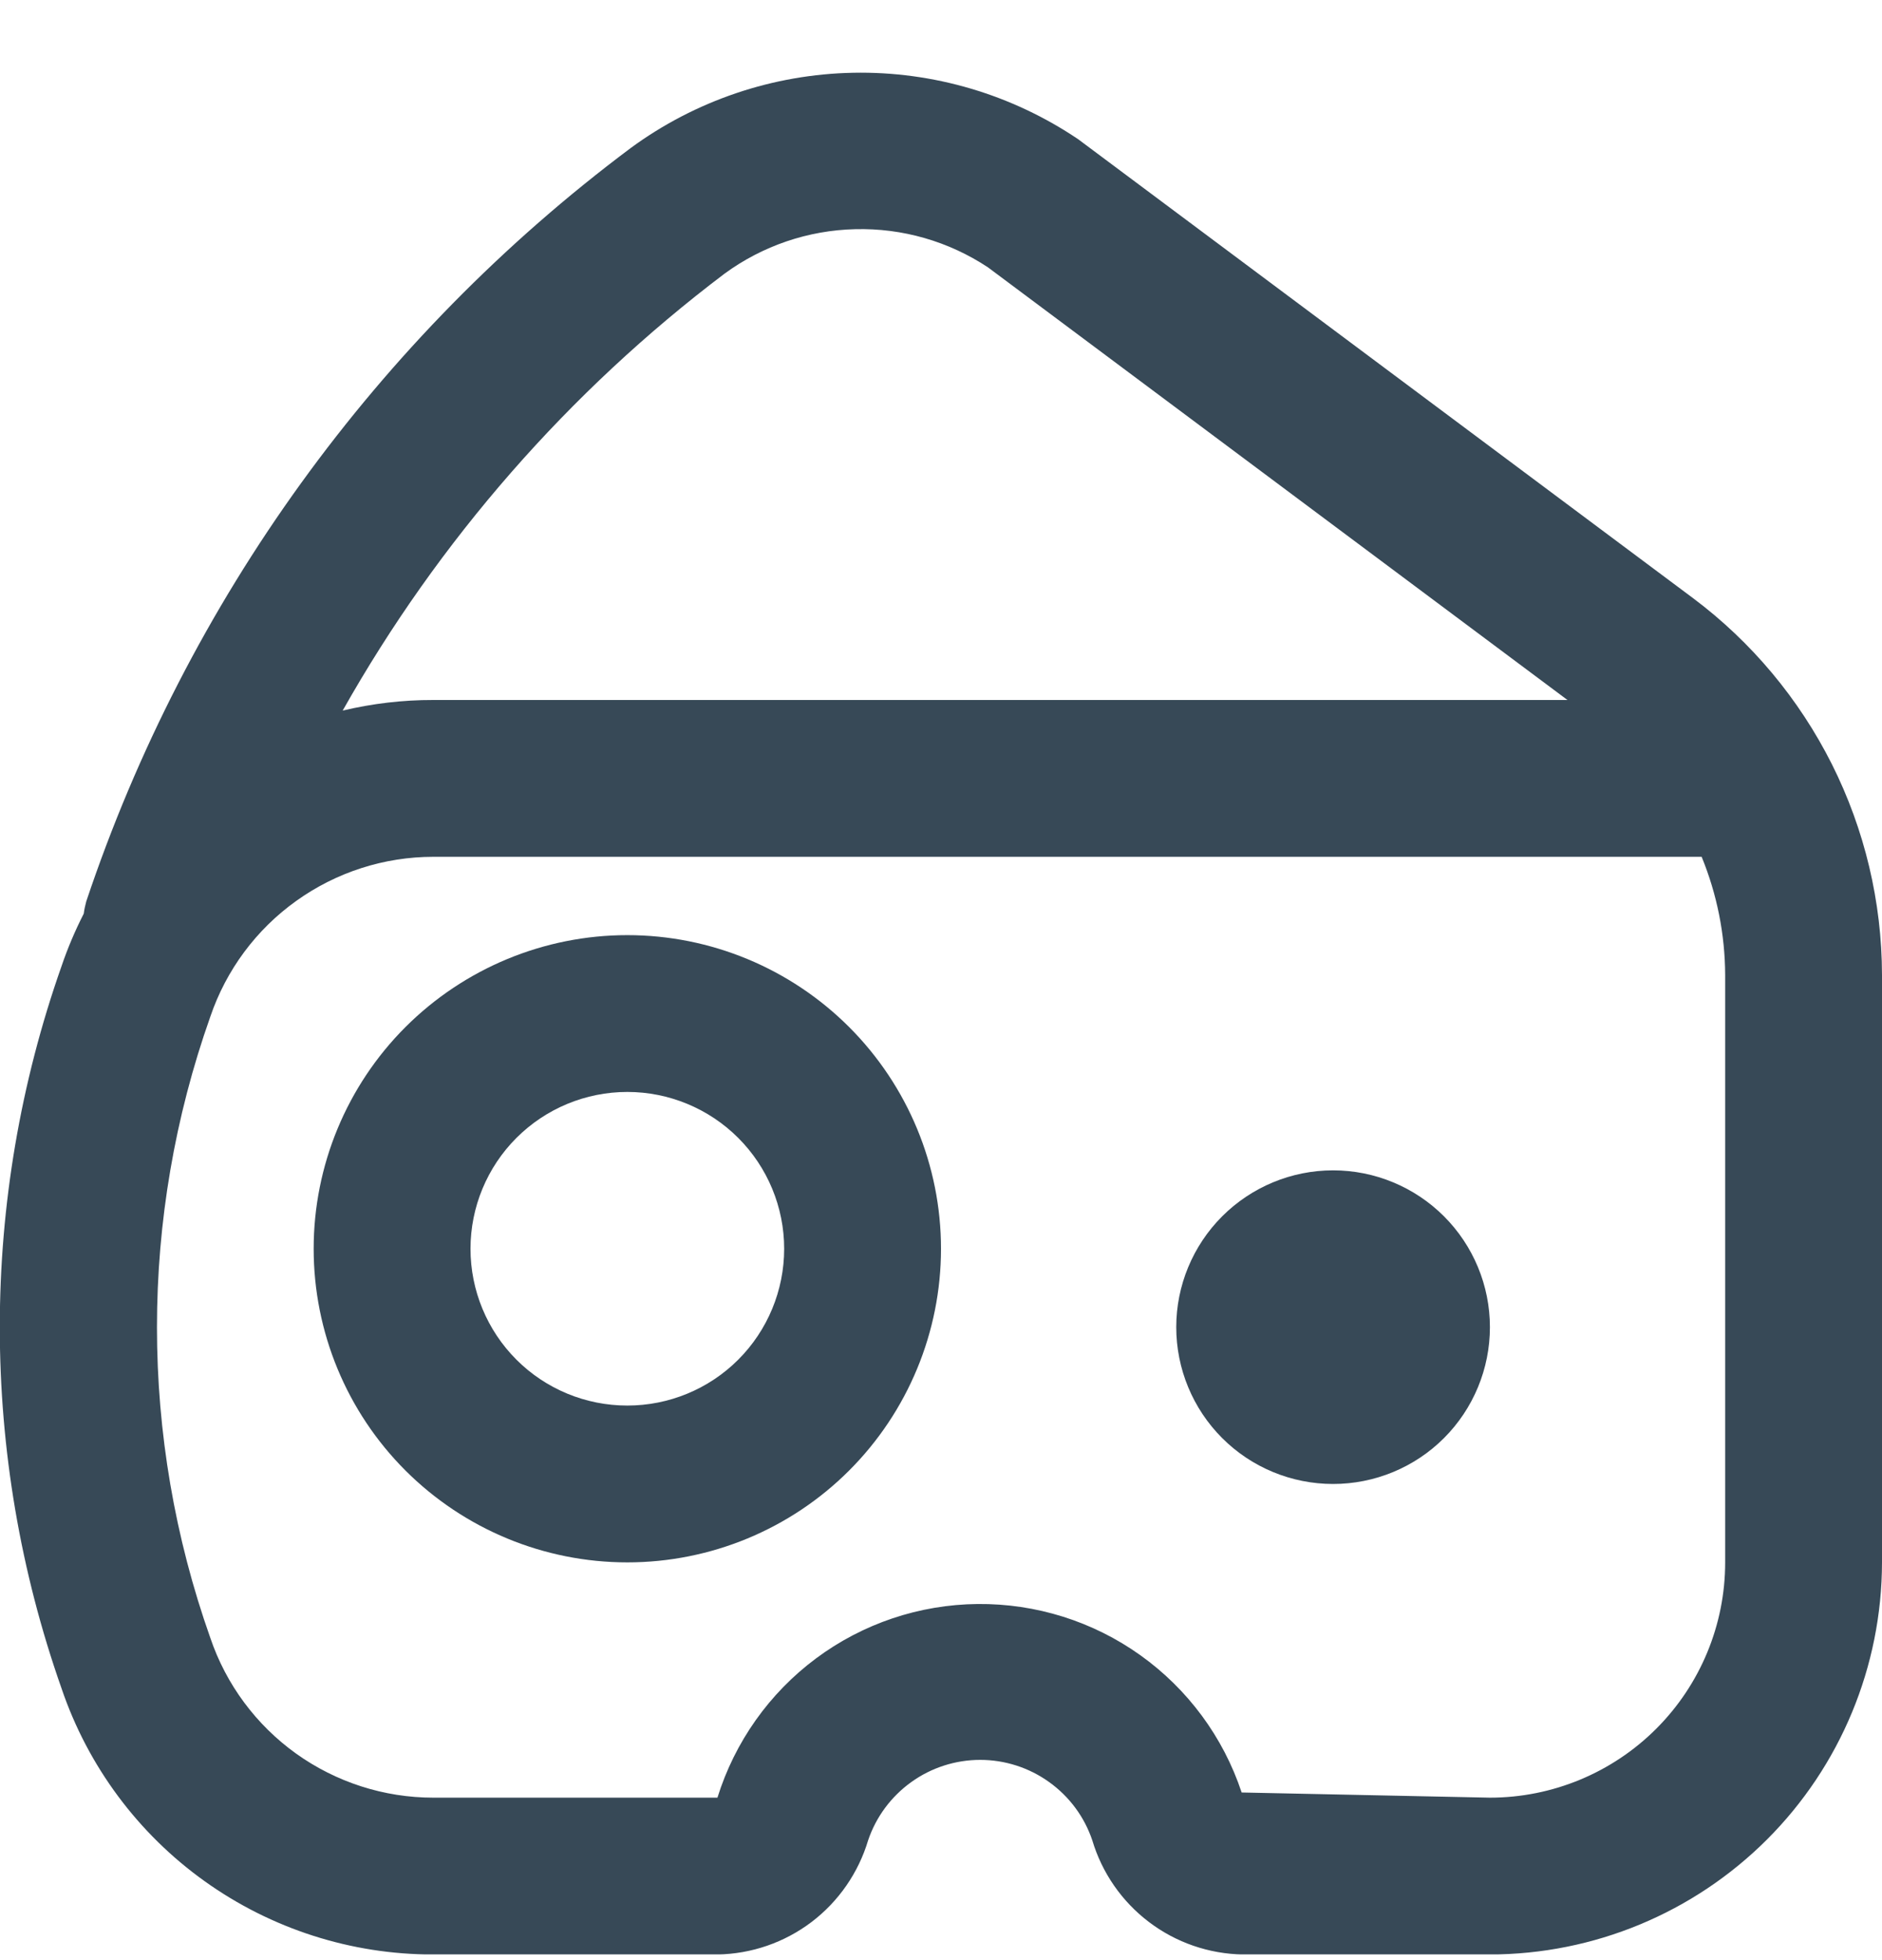 <svg width="24" height="25" viewBox="0 0 24 25" fill="none" xmlns="http://www.w3.org/2000/svg">
<g clip-path="url(#clip0_507_1955)">
<path d="M17 14.927C16.47 14.927 15.961 15.138 15.586 15.513C15.211 15.888 15 16.397 15 16.927C15 17.458 15.211 17.967 15.586 18.342C15.961 18.717 16.47 18.927 17 18.927C17.53 18.927 18.039 18.717 18.414 18.342C18.789 17.967 19 17.458 19 16.927C19 16.397 18.789 15.888 18.414 15.513C18.039 15.138 17.53 14.927 17 14.927Z" fill="#374957"/>
<path d="M8 11.927C6.939 11.927 5.922 12.349 5.171 13.099C4.421 13.849 4 14.867 4 15.927C4 16.988 4.421 18.006 5.171 18.756C5.922 19.506 6.939 19.927 8 19.927C9.061 19.927 10.078 19.506 10.828 18.756C11.578 18.006 12 16.988 12 15.927C12 14.867 11.578 13.849 10.828 13.099C10.078 12.349 9.061 11.927 8 11.927ZM8 17.927C7.469 17.927 6.961 17.717 6.586 17.342C6.211 16.967 6 16.458 6 15.927C6 15.397 6.211 14.888 6.586 14.513C6.961 14.138 7.469 13.927 8 13.927C8.53 13.927 9.039 14.138 9.414 14.513C9.789 14.888 10 15.397 10 15.927C10 16.458 9.789 16.967 9.414 17.342C9.039 17.717 8.53 17.927 8 17.927Z" fill="#374957"/>
<path d="M21.589 7.628L13.751 1.777C12.904 1.205 11.901 0.908 10.88 0.928C9.858 0.948 8.867 1.283 8.043 1.888C4.806 4.31 2.384 7.662 1.1 11.497C1.086 11.548 1.075 11.6 1.068 11.653C0.958 11.869 0.863 12.092 0.785 12.322C-0.265 15.303 -0.265 18.553 0.785 21.535C1.121 22.525 1.759 23.385 2.609 23.993C3.46 24.602 4.479 24.929 5.525 24.928H9.149C9.583 24.921 10.003 24.776 10.349 24.514C10.694 24.252 10.947 23.886 11.071 23.471C11.172 23.172 11.365 22.913 11.621 22.729C11.877 22.545 12.185 22.446 12.5 22.446C12.815 22.446 13.123 22.545 13.379 22.729C13.636 22.913 13.828 23.172 13.929 23.471C14.053 23.886 14.306 24.252 14.652 24.514C14.997 24.776 15.417 24.921 15.851 24.928H19C20.326 24.926 21.596 24.399 22.534 23.461C23.471 22.524 23.998 21.253 24 19.928V12.435C23.998 11.501 23.779 10.581 23.361 9.747C22.942 8.913 22.336 8.187 21.589 7.628ZM9.24 3.49C9.725 3.135 10.306 2.937 10.907 2.923C11.508 2.908 12.098 3.078 12.599 3.41L19.989 8.928H5.526C5.137 8.927 4.749 8.973 4.37 9.063C5.594 6.891 7.252 4.994 9.24 3.49ZM22 19.928C22 20.723 21.684 21.486 21.121 22.049C20.559 22.611 19.796 22.928 19 22.928L15.834 22.862C15.6 22.156 15.147 21.543 14.542 21.111C13.937 20.679 13.211 20.451 12.467 20.458C11.724 20.465 11.002 20.708 10.406 21.152C9.81 21.596 9.37 22.218 9.149 22.928H5.525C4.898 22.928 4.286 22.731 3.776 22.366C3.266 22 2.883 21.484 2.682 20.89C1.775 18.327 1.775 15.53 2.682 12.967C2.884 12.372 3.267 11.856 3.777 11.491C4.287 11.125 4.899 10.928 5.526 10.928H21.7C21.896 11.406 21.998 11.918 22 12.435V19.928Z" fill="#374957"/>
</g>
<defs>
<clipPath id="clip0_507_1955">
<rect width="24" height="24" fill="white" transform="translate(0 0.927)"/>
</clipPath>
</defs>
</svg>

